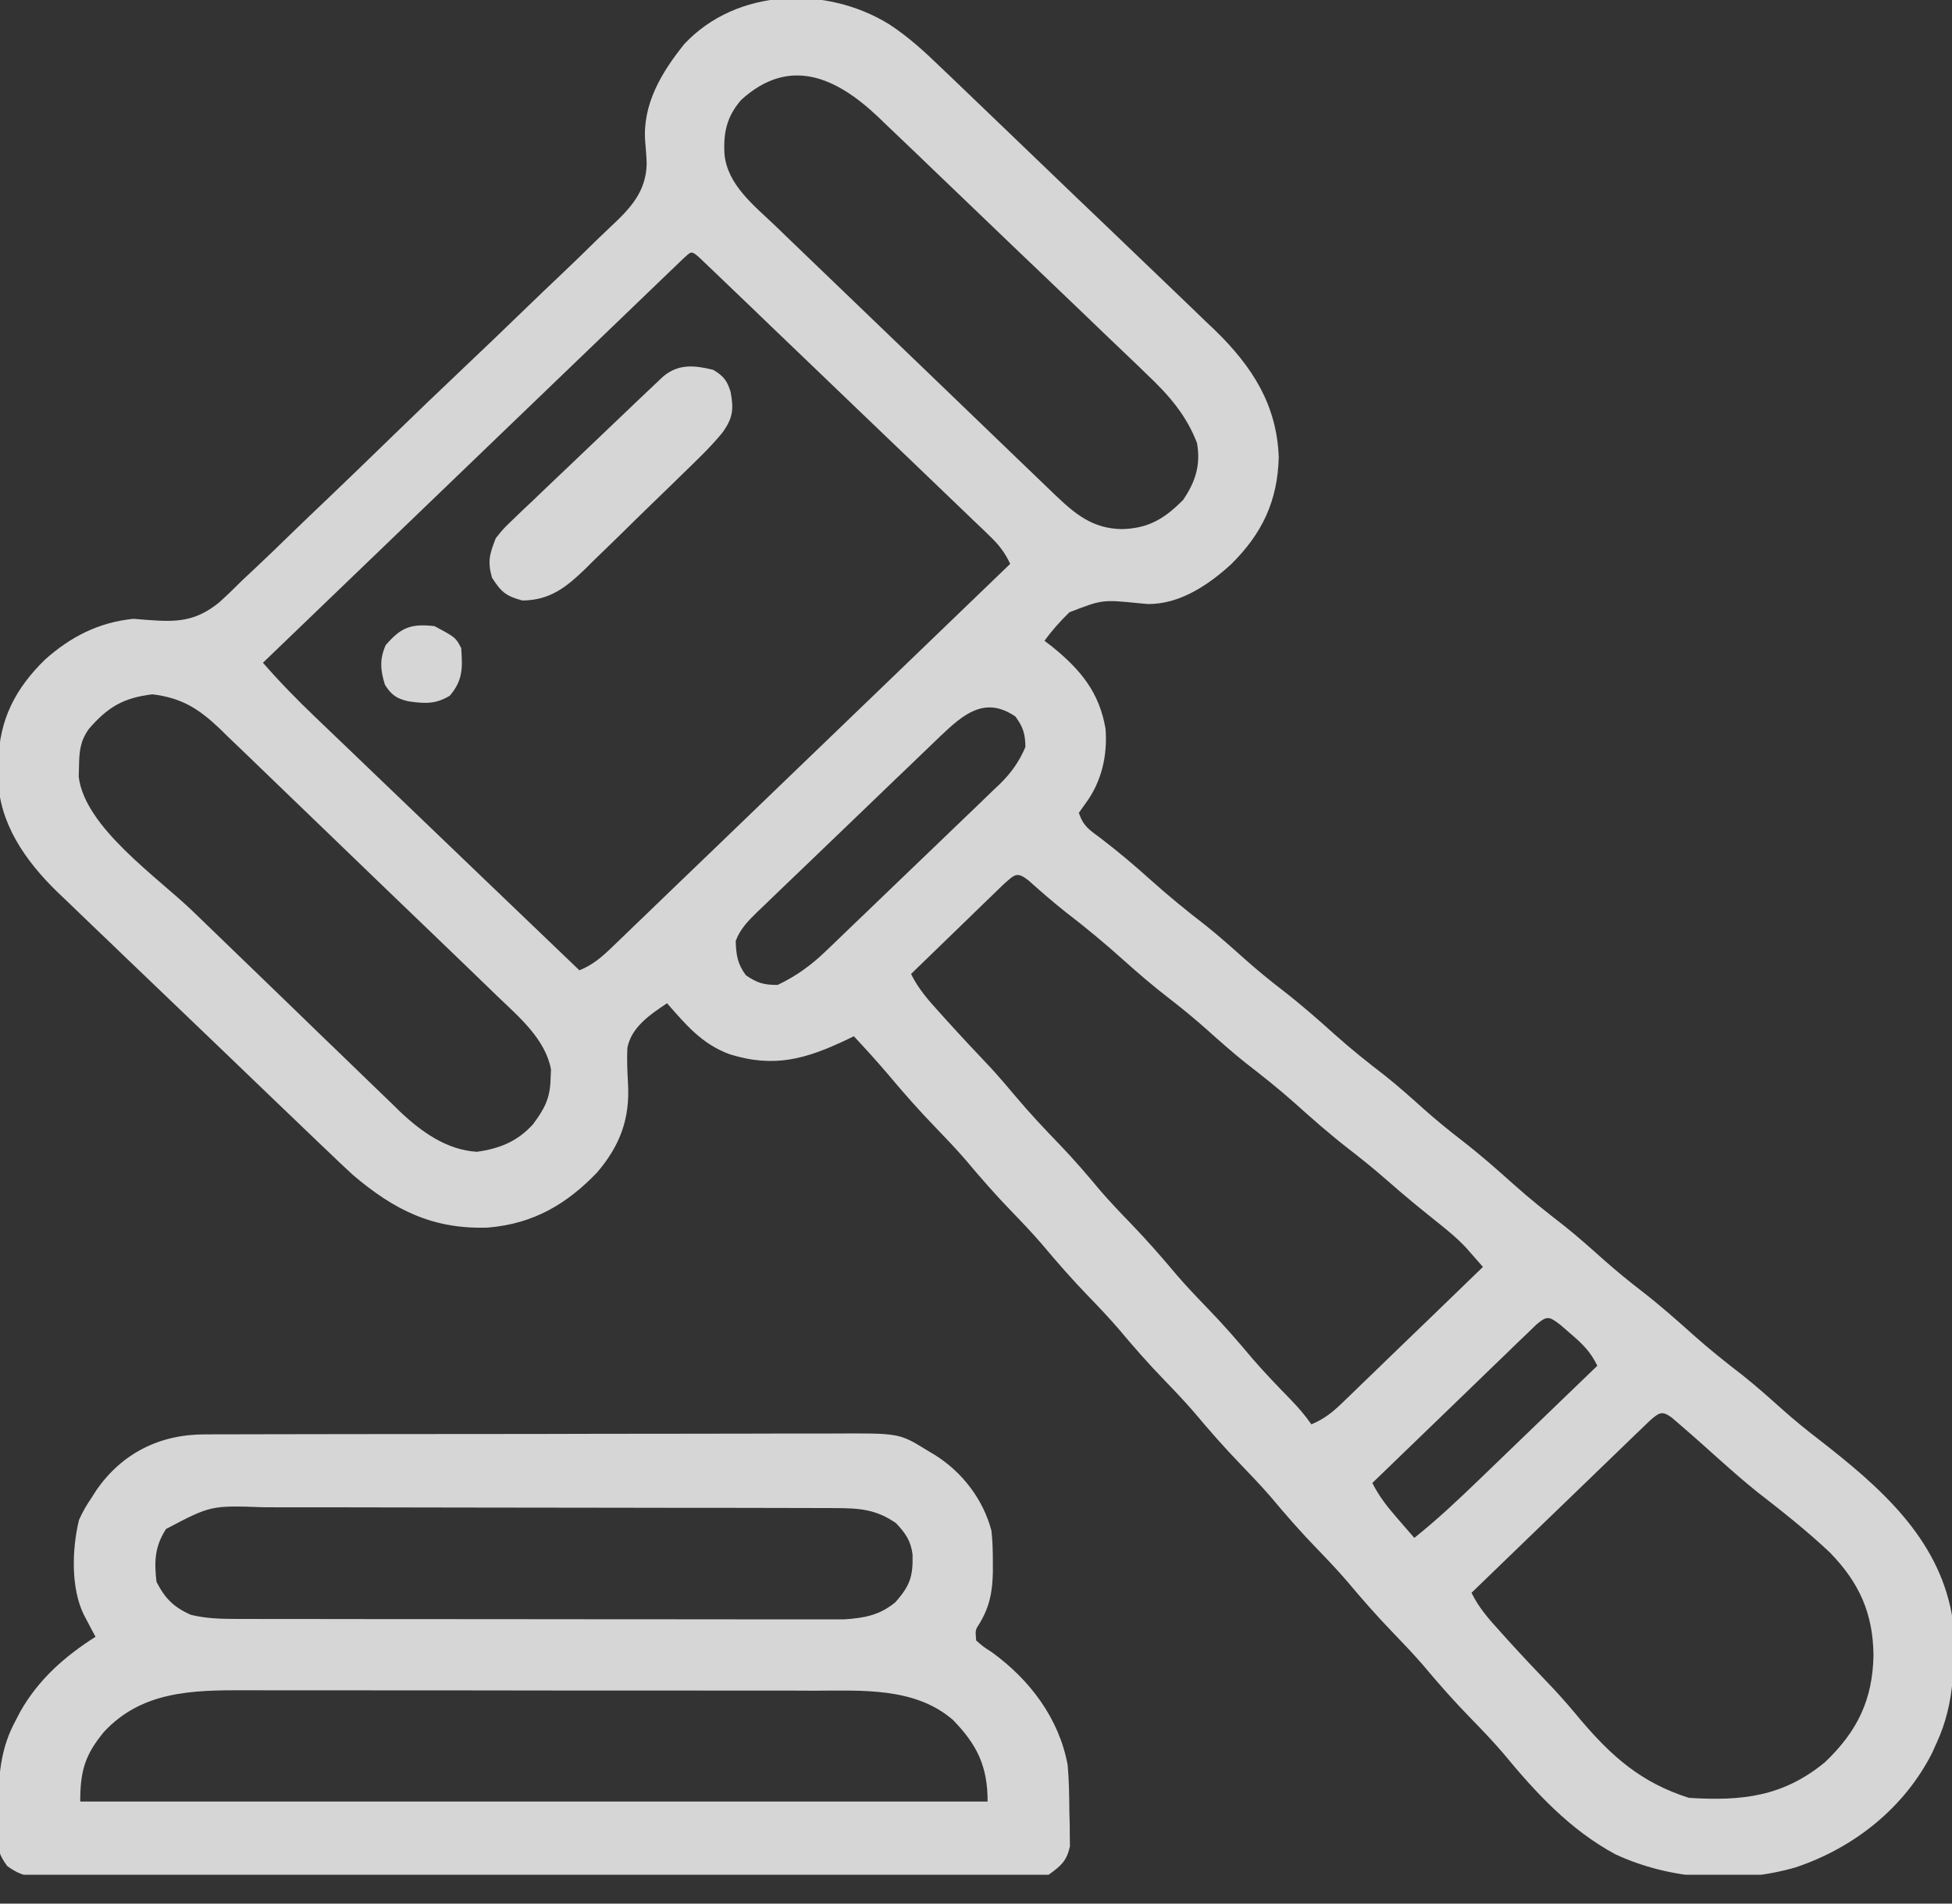 <svg width="40" height="39" viewBox="0 0 40 39" fill="none" xmlns="http://www.w3.org/2000/svg">
<rect x="0" y="0" width="40" height="39" fill="#333333" stroke="none"/>
<g opacity="0.8" clip-path="url(#clip0_21258_13731)">
<path d="M18.218 0.496C18.617 0.755 18.948 1.06 19.286 1.387C19.385 1.481 19.385 1.481 19.485 1.576C19.7 1.781 19.914 1.987 20.128 2.193C20.24 2.3 20.352 2.407 20.464 2.515C20.816 2.852 21.167 3.189 21.518 3.527C21.878 3.874 22.24 4.22 22.602 4.565C22.914 4.863 23.226 5.162 23.537 5.461C23.722 5.639 23.907 5.817 24.093 5.994C24.301 6.192 24.507 6.392 24.713 6.591C24.774 6.648 24.834 6.706 24.897 6.765C25.669 7.516 26.165 8.301 26.204 9.368C26.18 10.262 25.868 10.929 25.226 11.562C24.77 11.978 24.171 12.388 23.51 12.374C23.454 12.369 23.399 12.364 23.342 12.359C22.588 12.283 22.588 12.283 21.914 12.544C21.724 12.73 21.558 12.914 21.404 13.128C21.456 13.168 21.508 13.208 21.561 13.249C22.149 13.725 22.527 14.188 22.654 14.928C22.698 15.47 22.576 16.015 22.244 16.461C22.198 16.525 22.153 16.588 22.107 16.654C22.204 16.933 22.316 16.995 22.556 17.174C22.902 17.439 23.23 17.713 23.552 18.004C23.924 18.338 24.307 18.652 24.705 18.958C24.982 19.179 25.244 19.413 25.507 19.648C25.758 19.871 26.015 20.082 26.282 20.287C26.655 20.576 27.005 20.882 27.354 21.196C27.683 21.491 28.026 21.764 28.377 22.034C28.654 22.254 28.916 22.488 29.179 22.724C29.43 22.947 29.687 23.157 29.954 23.363C30.327 23.651 30.676 23.958 31.026 24.272C31.355 24.566 31.698 24.839 32.049 25.11C32.325 25.33 32.588 25.564 32.851 25.799C33.102 26.022 33.359 26.233 33.626 26.439C33.999 26.727 34.348 27.034 34.698 27.348C35.027 27.642 35.37 27.915 35.721 28.185C35.998 28.406 36.26 28.64 36.523 28.875C36.769 29.094 37.021 29.3 37.283 29.5C38.522 30.465 39.711 31.496 39.998 33.082C40.067 33.985 40.073 34.87 39.685 35.708C39.654 35.777 39.622 35.847 39.59 35.918C39.025 37.029 38.005 37.853 36.794 38.258C35.593 38.605 34.225 38.512 33.1 37.989C32.163 37.482 31.465 36.721 30.803 35.919C30.596 35.677 30.377 35.449 30.154 35.22C29.805 34.863 29.479 34.495 29.16 34.113C28.965 33.888 28.76 33.672 28.552 33.457C28.219 33.113 27.907 32.757 27.6 32.391C27.404 32.164 27.199 31.948 26.99 31.732C26.656 31.388 26.345 31.032 26.038 30.665C25.841 30.439 25.636 30.222 25.427 30.006C25.094 29.662 24.782 29.306 24.475 28.94C24.279 28.713 24.074 28.497 23.865 28.281C23.531 27.937 23.22 27.581 22.913 27.215C22.716 26.988 22.511 26.771 22.302 26.556C21.969 26.212 21.657 25.855 21.35 25.489C21.154 25.262 20.949 25.046 20.74 24.83C20.406 24.486 20.095 24.13 19.788 23.764C19.591 23.537 19.386 23.321 19.177 23.105C18.838 22.755 18.519 22.394 18.207 22.022C17.978 21.751 17.739 21.49 17.497 21.23C17.431 21.262 17.431 21.262 17.363 21.295C16.526 21.693 15.869 21.888 14.947 21.597C14.383 21.39 14.048 20.986 13.669 20.554C13.317 20.789 12.94 21.043 12.856 21.467C12.844 21.713 12.856 21.955 12.869 22.201C12.909 22.915 12.712 23.46 12.239 24.017C11.615 24.669 10.931 25.072 10 25.15C8.864 25.189 8.073 24.785 7.236 24.075C7.058 23.913 6.885 23.748 6.713 23.582C6.648 23.52 6.583 23.458 6.516 23.395C6.304 23.192 6.093 22.99 5.882 22.787C5.772 22.681 5.661 22.575 5.55 22.469C5.203 22.136 4.856 21.803 4.51 21.47C4.154 21.128 3.798 20.786 3.441 20.446C3.132 20.151 2.825 19.856 2.517 19.561C2.335 19.385 2.152 19.209 1.968 19.035C1.764 18.839 1.56 18.643 1.357 18.447C1.297 18.39 1.237 18.333 1.176 18.275C0.518 17.635 -0.024 16.86 -0.039 15.938C-0.038 15.881 -0.037 15.825 -0.037 15.767C-0.036 15.708 -0.035 15.649 -0.035 15.589C-0.01 14.742 0.311 14.108 0.926 13.51C1.448 13.046 2.019 12.75 2.732 12.678C2.823 12.685 2.915 12.693 3.009 12.7C3.618 12.746 3.991 12.74 4.482 12.35C4.65 12.2 4.81 12.043 4.97 11.884C5.061 11.799 5.152 11.713 5.243 11.628C5.488 11.398 5.73 11.165 5.97 10.93C6.223 10.684 6.48 10.44 6.735 10.197C7.164 9.787 7.59 9.375 8.015 8.962C8.505 8.485 8.999 8.012 9.495 7.542C9.923 7.137 10.348 6.73 10.771 6.32C11.024 6.076 11.276 5.833 11.532 5.592C11.771 5.365 12.008 5.135 12.243 4.903C12.329 4.819 12.416 4.736 12.504 4.654C12.92 4.266 13.238 3.931 13.252 3.354C13.247 3.201 13.234 3.05 13.221 2.898C13.164 2.138 13.552 1.487 14.023 0.902C15.097 -0.245 16.932 -0.298 18.218 0.496ZM15.189 2.046C14.892 2.385 14.82 2.724 14.846 3.16C14.907 3.789 15.451 4.209 15.891 4.629C15.957 4.693 16.024 4.757 16.092 4.824C16.273 4.998 16.455 5.173 16.636 5.347C16.788 5.493 16.94 5.639 17.092 5.785C17.45 6.13 17.808 6.474 18.167 6.818C18.537 7.172 18.905 7.527 19.274 7.882C19.591 8.188 19.908 8.493 20.226 8.798C20.415 8.98 20.605 9.162 20.794 9.345C21.004 9.548 21.216 9.75 21.427 9.953C21.49 10.013 21.552 10.073 21.616 10.135C22.028 10.528 22.388 10.833 22.996 10.84C23.546 10.825 23.875 10.615 24.246 10.24C24.499 9.866 24.607 9.525 24.529 9.077C24.307 8.498 23.946 8.089 23.494 7.662C23.398 7.57 23.398 7.57 23.301 7.475C23.091 7.273 22.88 7.072 22.669 6.872C22.522 6.731 22.376 6.59 22.229 6.449C21.922 6.154 21.614 5.86 21.306 5.566C20.951 5.228 20.596 4.889 20.243 4.549C19.901 4.22 19.559 3.892 19.216 3.565C19.071 3.426 18.926 3.287 18.782 3.148C18.579 2.954 18.375 2.76 18.172 2.566C18.113 2.509 18.053 2.452 17.992 2.393C17.139 1.587 16.182 1.143 15.189 2.046ZM13.992 5.307C13.927 5.369 13.863 5.431 13.797 5.495C13.761 5.529 13.725 5.564 13.688 5.599C13.567 5.715 13.447 5.831 13.326 5.947C13.24 6.03 13.154 6.113 13.067 6.196C12.832 6.421 12.598 6.647 12.363 6.873C12.118 7.108 11.873 7.344 11.628 7.579C11.164 8.025 10.7 8.472 10.235 8.918C9.707 9.426 9.179 9.934 8.65 10.442C7.563 11.487 6.475 12.532 5.388 13.578C5.729 13.969 6.086 14.334 6.462 14.693C6.521 14.749 6.58 14.806 6.64 14.864C6.833 15.049 7.026 15.233 7.219 15.418C7.353 15.547 7.487 15.675 7.621 15.804C7.973 16.142 8.325 16.479 8.678 16.817C9.038 17.162 9.397 17.507 9.757 17.852C10.462 18.528 11.167 19.204 11.873 19.879C12.153 19.765 12.332 19.607 12.546 19.401C12.618 19.332 12.69 19.263 12.764 19.192C12.844 19.115 12.923 19.038 13.002 18.962C13.086 18.881 13.17 18.8 13.254 18.72C13.482 18.501 13.709 18.282 13.936 18.063C14.174 17.834 14.412 17.605 14.65 17.377C15.1 16.944 15.55 16.51 16 16.077C16.512 15.583 17.025 15.09 17.538 14.597C18.593 13.582 19.647 12.568 20.701 11.552C20.593 11.322 20.471 11.164 20.286 10.986C20.233 10.934 20.179 10.883 20.124 10.829C20.066 10.774 20.007 10.718 19.947 10.661C19.885 10.601 19.824 10.542 19.76 10.481C19.556 10.285 19.352 10.089 19.148 9.894C19.006 9.758 18.865 9.622 18.723 9.486C18.427 9.202 18.13 8.918 17.833 8.634C17.49 8.305 17.146 7.976 16.803 7.646C16.474 7.33 16.143 7.013 15.813 6.697C15.673 6.562 15.532 6.427 15.392 6.292C15.196 6.104 15 5.917 14.804 5.729C14.745 5.673 14.686 5.616 14.626 5.558C14.573 5.508 14.52 5.457 14.465 5.405C14.395 5.338 14.395 5.338 14.324 5.27C14.157 5.125 14.163 5.154 13.992 5.307ZM1.822 14.933C1.64 15.184 1.624 15.405 1.619 15.702C1.616 15.806 1.616 15.806 1.613 15.912C1.735 16.949 3.227 17.97 3.95 18.669C4.015 18.732 4.081 18.796 4.149 18.861C4.495 19.196 4.842 19.53 5.189 19.865C5.475 20.14 5.761 20.416 6.046 20.693C6.391 21.029 6.738 21.364 7.086 21.698C7.218 21.825 7.349 21.952 7.48 22.08C7.663 22.258 7.848 22.435 8.032 22.612C8.086 22.664 8.139 22.717 8.193 22.77C8.621 23.176 9.15 23.562 9.773 23.597C10.246 23.531 10.609 23.381 10.925 23.03C11.159 22.713 11.272 22.503 11.282 22.111C11.285 22.044 11.288 21.977 11.291 21.908C11.173 21.288 10.639 20.837 10.191 20.409C10.125 20.345 10.059 20.281 9.991 20.215C9.811 20.04 9.63 19.867 9.45 19.693C9.298 19.548 9.147 19.402 8.996 19.256C8.639 18.912 8.282 18.569 7.924 18.226C7.556 17.873 7.19 17.519 6.823 17.165C6.508 16.86 6.191 16.555 5.874 16.251C5.686 16.07 5.497 15.888 5.309 15.706C5.1 15.503 4.889 15.302 4.678 15.1C4.616 15.04 4.555 14.98 4.492 14.918C4.071 14.52 3.722 14.297 3.123 14.225C2.527 14.296 2.205 14.489 1.822 14.933ZM19.273 15.079C19.234 15.117 19.195 15.154 19.154 15.193C19.112 15.234 19.07 15.274 19.026 15.316C18.887 15.449 18.748 15.582 18.61 15.716C18.513 15.809 18.416 15.902 18.318 15.995C18.116 16.189 17.913 16.384 17.711 16.579C17.452 16.829 17.192 17.078 16.932 17.327C16.732 17.518 16.532 17.711 16.332 17.903C16.236 17.995 16.14 18.087 16.044 18.178C15.91 18.307 15.777 18.435 15.644 18.564C15.604 18.602 15.565 18.64 15.524 18.678C15.332 18.865 15.167 19.03 15.076 19.279C15.086 19.567 15.11 19.746 15.286 19.982C15.518 20.139 15.65 20.179 15.935 20.179C16.326 19.992 16.627 19.772 16.935 19.474C16.997 19.414 16.997 19.414 17.061 19.354C17.197 19.224 17.332 19.094 17.467 18.963C17.562 18.872 17.657 18.781 17.752 18.69C17.95 18.5 18.148 18.309 18.346 18.119C18.599 17.875 18.853 17.631 19.107 17.389C19.303 17.201 19.499 17.013 19.694 16.825C19.788 16.735 19.881 16.645 19.975 16.556C20.106 16.431 20.236 16.305 20.366 16.178C20.405 16.142 20.443 16.105 20.483 16.068C20.723 15.833 20.883 15.607 21.013 15.303C21.008 15.035 20.968 14.899 20.808 14.68C20.182 14.252 19.741 14.634 19.273 15.079ZM20.567 18.115C20.479 18.2 20.39 18.286 20.302 18.372C20.256 18.417 20.209 18.462 20.161 18.508C20.012 18.652 19.863 18.797 19.714 18.942C19.613 19.039 19.512 19.137 19.412 19.234C19.164 19.474 18.916 19.714 18.669 19.954C18.819 20.261 19.03 20.498 19.26 20.751C19.302 20.798 19.344 20.845 19.388 20.893C19.687 21.224 19.992 21.549 20.299 21.873C20.475 22.064 20.642 22.26 20.808 22.458C21.096 22.8 21.398 23.123 21.709 23.444C22.005 23.751 22.279 24.071 22.551 24.397C22.747 24.623 22.953 24.84 23.162 25.055C23.495 25.4 23.807 25.756 24.114 26.122C24.31 26.349 24.515 26.565 24.724 26.781C25.057 27.124 25.368 27.479 25.674 27.845C25.917 28.125 26.173 28.392 26.433 28.658C26.597 28.827 26.739 28.988 26.872 29.181C27.138 29.071 27.311 28.929 27.515 28.732C27.579 28.67 27.643 28.609 27.709 28.545C27.811 28.446 27.811 28.446 27.916 28.344C27.987 28.276 28.058 28.208 28.13 28.138C28.318 27.957 28.505 27.776 28.691 27.595C28.882 27.41 29.073 27.226 29.265 27.042C29.64 26.68 30.014 26.318 30.388 25.956C30.316 25.873 30.243 25.79 30.17 25.707C30.129 25.661 30.089 25.615 30.047 25.567C29.847 25.353 29.622 25.173 29.392 24.99C29.295 24.911 29.198 24.833 29.101 24.755C29.054 24.716 29.007 24.678 28.959 24.639C28.776 24.489 28.598 24.334 28.42 24.179C28.163 23.954 27.9 23.741 27.629 23.532C27.253 23.24 26.9 22.93 26.547 22.613C26.218 22.319 25.875 22.046 25.525 21.776C25.248 21.555 24.985 21.321 24.722 21.086C24.471 20.863 24.214 20.652 23.948 20.447C23.621 20.194 23.311 19.929 23.005 19.654C22.629 19.316 22.242 18.997 21.84 18.688C21.576 18.48 21.324 18.259 21.074 18.036C20.834 17.851 20.795 17.915 20.567 18.115ZM31.486 27.134C31.424 27.194 31.362 27.254 31.298 27.316C31.227 27.383 31.157 27.451 31.084 27.52C31.008 27.595 30.931 27.67 30.854 27.744C30.775 27.82 30.697 27.896 30.618 27.971C30.411 28.171 30.204 28.371 29.998 28.571C29.787 28.775 29.576 28.978 29.365 29.182C28.95 29.581 28.536 29.981 28.122 30.382C28.26 30.66 28.434 30.876 28.64 31.113C28.704 31.187 28.768 31.261 28.834 31.337C28.883 31.393 28.931 31.449 28.982 31.507C29.441 31.141 29.862 30.746 30.283 30.34C30.388 30.238 30.388 30.238 30.496 30.135C30.681 29.957 30.866 29.779 31.051 29.6C31.241 29.417 31.43 29.235 31.62 29.052C31.991 28.695 32.361 28.338 32.732 27.981C32.596 27.697 32.429 27.533 32.185 27.325C32.116 27.265 32.046 27.205 31.975 27.143C31.747 26.97 31.706 26.949 31.486 27.134ZM33.818 29.096C33.75 29.161 33.682 29.226 33.613 29.294C33.575 29.329 33.538 29.365 33.499 29.402C33.376 29.521 33.252 29.641 33.129 29.76C33.044 29.843 32.958 29.925 32.872 30.008C32.647 30.225 32.422 30.442 32.197 30.66C31.967 30.882 31.737 31.104 31.507 31.325C31.055 31.761 30.604 32.196 30.154 32.632C30.302 32.937 30.511 33.173 30.74 33.424C30.782 33.471 30.823 33.517 30.866 33.565C31.186 33.919 31.514 34.264 31.844 34.609C32.032 34.811 32.209 35.018 32.385 35.23C33.028 35.986 33.623 36.518 34.607 36.833C35.696 36.902 36.538 36.81 37.397 36.103C38.066 35.467 38.374 34.815 38.391 33.917C38.384 33.062 38.104 32.428 37.498 31.807C37.026 31.362 36.519 30.962 36.005 30.563C35.748 30.357 35.502 30.141 35.256 29.922C35.213 29.884 35.171 29.846 35.126 29.806C35.044 29.732 34.961 29.658 34.878 29.584C34.719 29.442 34.559 29.302 34.397 29.163C34.35 29.122 34.303 29.081 34.254 29.04C34.055 28.897 34 28.941 33.818 29.096Z" fill="white"/>
<path d="M4.206 29.387C4.266 29.387 4.326 29.386 4.388 29.386C4.588 29.385 4.788 29.385 4.988 29.385C5.131 29.385 5.275 29.384 5.418 29.384C5.808 29.382 6.198 29.382 6.587 29.382C6.831 29.382 7.075 29.381 7.318 29.381C8.169 29.38 9.019 29.379 9.869 29.379C10.661 29.379 11.453 29.378 12.245 29.375C12.925 29.373 13.606 29.373 14.286 29.373C14.692 29.373 15.098 29.372 15.505 29.371C15.887 29.369 16.269 29.369 16.651 29.37C16.791 29.37 16.931 29.37 17.071 29.369C18.427 29.361 18.427 29.361 18.988 29.707C19.044 29.741 19.099 29.774 19.157 29.808C19.727 30.165 20.148 30.725 20.316 31.358C20.341 31.578 20.346 31.797 20.345 32.019C20.345 32.078 20.345 32.138 20.346 32.2C20.338 32.598 20.284 32.911 20.072 33.261C19.985 33.393 19.985 33.393 20.003 33.608C20.141 33.731 20.141 33.731 20.321 33.847C21.107 34.415 21.702 35.209 21.878 36.158C21.906 36.474 21.911 36.789 21.913 37.106C21.915 37.19 21.918 37.273 21.92 37.36C21.921 37.441 21.922 37.522 21.922 37.605C21.923 37.679 21.924 37.752 21.925 37.828C21.857 38.129 21.745 38.223 21.488 38.409C21.206 38.465 20.929 38.46 20.643 38.457C20.556 38.457 20.47 38.458 20.381 38.458C20.092 38.46 19.803 38.459 19.513 38.458C19.306 38.458 19.099 38.459 18.892 38.459C18.387 38.461 17.882 38.461 17.377 38.46C16.967 38.459 16.557 38.459 16.146 38.459C16.088 38.459 16.03 38.459 15.97 38.459C15.851 38.459 15.732 38.46 15.614 38.46C14.502 38.461 13.389 38.46 12.277 38.458C11.323 38.456 10.369 38.456 9.414 38.458C8.306 38.46 7.198 38.461 6.09 38.46C5.972 38.459 5.854 38.459 5.735 38.459C5.648 38.459 5.648 38.459 5.559 38.459C5.149 38.459 4.74 38.459 4.33 38.46C3.831 38.461 3.331 38.461 2.832 38.459C2.577 38.458 2.322 38.458 2.068 38.459C1.791 38.46 1.515 38.459 1.239 38.457C1.159 38.458 1.078 38.458 0.995 38.459C0.625 38.454 0.451 38.45 0.149 38.231C-0.018 38.005 -0.046 37.893 -0.046 37.619C-0.046 37.54 -0.046 37.461 -0.047 37.38C-0.045 37.297 -0.043 37.214 -0.041 37.129C-0.039 37.044 -0.038 36.96 -0.037 36.873C-0.019 36.283 0.03 35.788 0.316 35.258C0.367 35.16 0.367 35.16 0.419 35.06C0.792 34.407 1.317 33.942 1.957 33.533C1.924 33.472 1.924 33.472 1.891 33.41C1.863 33.356 1.834 33.302 1.805 33.247C1.777 33.194 1.749 33.141 1.72 33.086C1.448 32.537 1.475 31.73 1.619 31.139C1.693 30.974 1.775 30.832 1.878 30.682C1.911 30.631 1.943 30.58 1.976 30.528C2.5 29.774 3.273 29.383 4.206 29.387ZM3.402 31.325C3.17 31.687 3.158 31.987 3.207 32.408C3.378 32.743 3.557 32.926 3.91 33.083C4.225 33.16 4.523 33.167 4.848 33.168C4.902 33.168 4.956 33.168 5.012 33.168C5.193 33.169 5.374 33.169 5.555 33.169C5.685 33.169 5.815 33.169 5.945 33.169C6.298 33.17 6.651 33.17 7.004 33.17C7.224 33.17 7.445 33.171 7.665 33.171C8.435 33.172 9.205 33.172 9.974 33.172C10.691 33.172 11.408 33.172 12.125 33.174C12.741 33.175 13.357 33.175 13.973 33.175C14.341 33.175 14.708 33.175 15.076 33.176C15.422 33.177 15.768 33.177 16.114 33.176C16.241 33.176 16.367 33.176 16.494 33.177C16.667 33.177 16.841 33.177 17.014 33.176C17.16 33.176 17.16 33.176 17.308 33.176C17.722 33.148 18.032 33.088 18.348 32.825C18.656 32.479 18.71 32.288 18.7 31.846C18.664 31.568 18.556 31.413 18.363 31.207C17.955 30.923 17.616 30.898 17.12 30.897C17.065 30.897 17.011 30.896 16.955 30.896C16.773 30.895 16.591 30.895 16.409 30.895C16.279 30.895 16.148 30.895 16.017 30.894C15.663 30.893 15.308 30.893 14.954 30.892C14.732 30.892 14.51 30.892 14.288 30.892C13.594 30.89 12.9 30.89 12.207 30.889C11.406 30.889 10.606 30.888 9.805 30.886C9.186 30.884 8.567 30.883 7.948 30.883C7.578 30.883 7.209 30.883 6.839 30.881C6.491 30.88 6.143 30.88 5.796 30.881C5.668 30.881 5.541 30.88 5.414 30.88C4.321 30.841 4.321 30.841 3.402 31.325ZM2.132 35.48C1.737 35.957 1.644 36.286 1.644 36.909C7.78 36.909 13.916 36.909 20.238 36.909C20.238 36.197 20.033 35.756 19.528 35.237C18.747 34.562 17.662 34.636 16.68 34.638C16.541 34.637 16.403 34.637 16.264 34.636C15.889 34.635 15.514 34.635 15.139 34.636C14.825 34.636 14.511 34.635 14.197 34.635C13.456 34.634 12.715 34.634 11.974 34.635C11.211 34.635 10.448 34.634 9.686 34.632C9.029 34.631 8.373 34.631 7.716 34.631C7.325 34.631 6.934 34.631 6.542 34.63C6.174 34.629 5.806 34.629 5.438 34.63C5.303 34.63 5.169 34.63 5.034 34.629C3.937 34.625 2.909 34.646 2.132 35.48Z" fill="white"/>
<path d="M14.613 7.576C14.828 7.704 14.901 7.798 14.972 8.031C15.036 8.384 15.022 8.56 14.804 8.863C14.55 9.174 14.255 9.449 13.967 9.73C13.896 9.799 13.826 9.868 13.753 9.939C13.604 10.084 13.454 10.229 13.304 10.374C13.113 10.558 12.924 10.745 12.735 10.931C12.553 11.11 12.368 11.287 12.185 11.464C12.118 11.531 12.051 11.598 11.981 11.667C11.595 12.035 11.271 12.296 10.706 12.303C10.363 12.211 10.268 12.125 10.081 11.834C9.987 11.495 10.033 11.352 10.159 11.027C10.313 10.834 10.313 10.834 10.503 10.652C10.575 10.583 10.646 10.514 10.719 10.444C10.797 10.37 10.875 10.297 10.953 10.224C11.032 10.147 11.112 10.071 11.192 9.994C11.359 9.835 11.526 9.676 11.694 9.517C11.909 9.314 12.123 9.11 12.336 8.905C12.501 8.748 12.666 8.59 12.831 8.433C12.91 8.358 12.989 8.283 13.068 8.207C13.178 8.102 13.288 7.998 13.399 7.893C13.462 7.834 13.525 7.774 13.59 7.713C13.906 7.449 14.226 7.483 14.613 7.576Z" fill="white"/>
<path d="M8.904 12.828C9.336 13.059 9.336 13.059 9.451 13.278C9.478 13.676 9.491 13.934 9.216 14.254C8.92 14.431 8.703 14.416 8.367 14.368C8.119 14.309 8.022 14.238 7.888 14.029C7.795 13.729 7.775 13.508 7.903 13.218C8.211 12.861 8.41 12.771 8.904 12.828Z" fill="white"/>
</g>
<defs>
<clipPath id="clip0_21258_13731">
<rect width="40" height="38.408" fill="white"/>
</clipPath>
</defs>
</svg>
